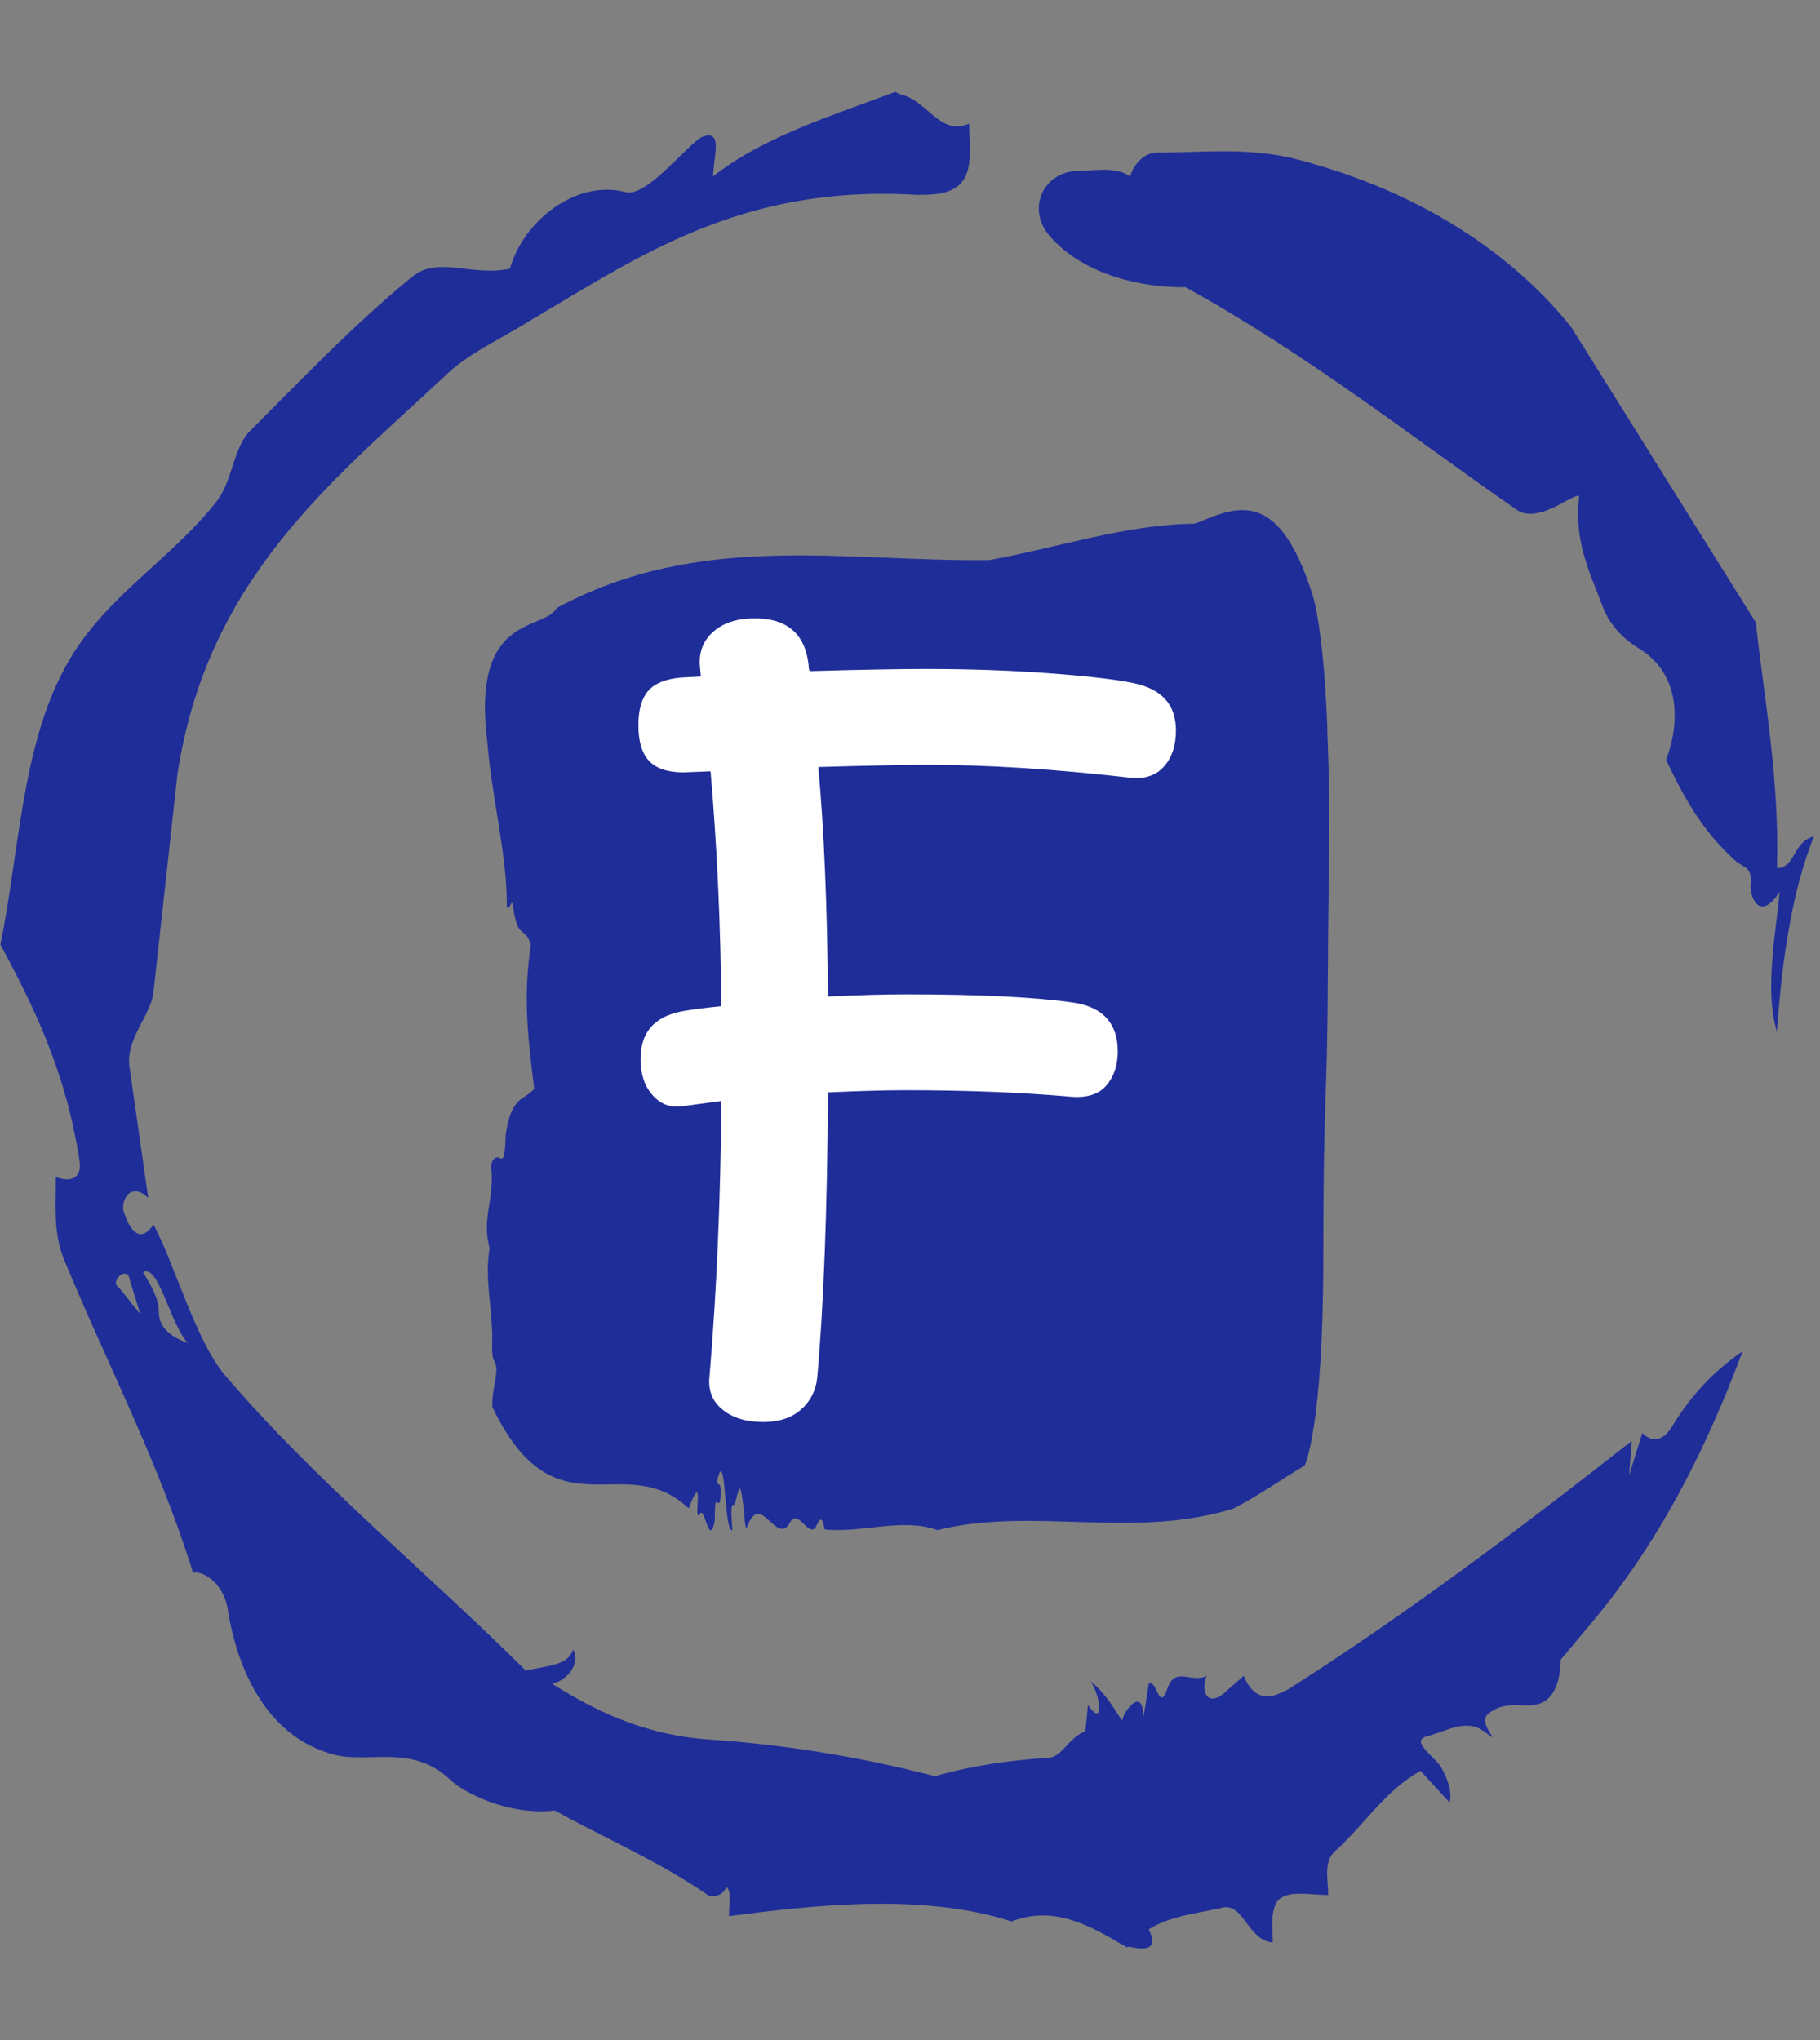 <svg xmlns="http://www.w3.org/2000/svg" version="1.1" xmlns:xlink="http://www.w3.org/1999/xlink" xmlns:svgjs="http://svgjs.dev/svgjs" width="2000" height="2242" viewBox="0 0 2000 2242"><rect x="0" y="0" width="2000" height="2242" fill="#808080" stroke="none"/><g transform="matrix(1,0,0,1,-3.115,0)"><svg viewBox="0 0 321 360" data-background-color="#ffffff" preserveAspectRatio="xMidYMid meet" height="2242" width="2000" xmlns="http://www.w3.org/2000/svg" xmlns:xlink="http://www.w3.org/1999/xlink"><g id="tight-bounds" transform="matrix(1,0,0,1,0.5,0)"><svg viewBox="0 0 320 360" height="360" width="320"><g><svg></svg></g><g><svg viewBox="0 0 320 360" height="360" width="320"><g><path d="M20.961 227.22l3.726 4.658-1.863-6.056c-0.466-2.795-3.726 0.466-1.863 1.398M25.153 224.425c1.397 2.329 2.795 4.658 2.795 6.987 0 3.261 2.795 4.658 5.123 5.589-3.261-3.726-5.124-13.974-7.918-12.576M204.017 26.929c7.918 0 15.371-0.932 23.756 0.931 20.495 5.124 37.729 15.371 49.374 29.811l32.606 52.169c1.397 13.042 4.192 27.482 3.726 43.319 3.261 0 2.795-4.658 6.521-5.59-3.726 9.316-5.59 20.961-6.521 34.469-2.329-7.453 0-18.632 0.466-24.687-3.261 5.124-5.124 1.397-5.124-0.932 0.466-3.726-1.397-3.261-2.795-4.658-5.124-4.658-8.384-9.782-12.11-17.7 2.329-6.055 2.795-14.905-4.658-19.563-2.329-1.397-5.124-3.726-6.521-7.453-1.863-5.124-5.124-11.179-4.193-19.097 0.466-2.329-6.987 5.124-11.179 1.863-18.166-12.576-36.332-27.016-58.224-39.127-11.645 0-20.029-4.192-24.221-9.316-3.726-4.658-0.932-10.713 4.658-11.179 3.261 0 6.987-0.932 9.782 0.932 0.466-1.863 2.329-4.192 4.657-4.192M157.904 16.215l0.932 0.466c4.658 0.932 6.987 7.453 12.11 5.124 0 3.261 0.466 6.521-0.466 8.85-1.397 3.726-5.59 3.726-8.85 3.726-31.208-1.863-49.374 11.179-68.471 22.358-5.124 3.261-10.713 5.59-14.906 9.782-20.029 18.632-41.921 35.866-47.045 70.335l-4.192 38.195c-0.466 4.192-5.124 8.384-4.192 13.508l3.26 22.824c-3.261-3.261-5.124 0.932-4.192 2.795 0.466 1.397 2.329 6.055 5.124 1.863 3.726 6.987 7.453 20.495 12.576 26.55 15.837 18.632 36.332 35.4 53.101 52.169 4.192-0.932 7.453-0.932 8.384-3.727 1.397 2.795-1.397 5.59-3.726 6.056 7.453 4.658 15.837 8.85 27.016 9.781 14.44 0.932 27.948 3.261 40.524 6.522 6.521-1.863 13.042-2.795 20.029-3.261 2.329 0 3.726-3.726 6.521-4.658l0.466-4.658c2.795 4.192 2.329-1.397 0.466-4.192 3.261 2.795 4.192 5.124 5.589 6.987 0-1.397 3.726-6.521 3.727-0.466l0.931-6.055c1.397-0.932 1.863 5.124 3.261 0.931 1.397-4.192 4.192-0.932 6.987-2.329-0.932 1.863-0.466 5.59 2.794 3.261l3.727-3.261c2.329 5.59 6.055 3.261 7.918 2.329 20.495-13.042 40.99-28.413 60.553-43.784l-0.466 6.055 2.329-7.453c2.329 2.329 4.192 0.466 5.124-0.931 2.795-4.658 6.521-9.316 12.577-13.508-7.453 20.029-16.303 35.866-27.482 48.908l-4.658 5.59c0 3.261-0.932 7.453-4.658 7.918-1.863 0.466-5.59-0.932-8.384 1.863-1.397 1.863 3.261 5.59-0.466 2.795-3.261-2.329-6.521 0-10.248 0.932-2.795 0.932 1.863 3.726 2.795 5.589 0.932 1.863 1.863 3.726 1.398 6.056l-5.124-5.59c-6.055 3.261-9.782 9.316-14.906 13.974-2.329 1.863-1.397 5.124-1.397 7.918-3.261 0-6.987-0.932-8.85 0.932-1.397 1.863-0.932 4.658-0.932 7.453-4.658-0.466-5.124-7.453-9.315-6.056-4.192 0.932-8.85 1.397-12.577 3.727 2.795 5.59-4.658 2.329-3.726 3.26-6.987-4.192-13.042-7.453-20.495-4.658-15.837-5.124-35.4-2.795-49.84-0.931 0-2.329 0.466-4.658-0.466-5.124-0.932 2.329-3.726 1.397-3.26 1.397-8.85-6.055-17.7-9.782-27.016-14.905-8.384 0.932-16.303-3.261-18.632-5.59-6.521-6.055-13.974-2.795-20.029-4.192-13.042-3.261-17.7-16.769-19.098-26.084-0.932-4.658-4.658-6.521-6.055-6.056-6.055-19.563-15.371-37.263-22.824-55.429-1.863-4.658-1.397-9.316-1.397-14.44 2.329 0.932 4.658 0.466 4.192-2.794-2.329-15.371-7.918-27.016-13.974-38.195 3.261-15.837 3.726-34.469 11.179-48.443 6.521-12.576 18.632-19.098 27.016-29.811 2.795-3.726 2.795-8.85 5.59-12.11 9.316-9.316 18.632-19.098 28.879-27.482 4.658-3.726 10.247 0 17.234-1.397 2.329-8.384 11.645-15.837 20.495-13.508 3.726 0.932 11.179-8.85 13.508-9.782 3.726-1.397 1.863 3.726 1.863 6.987 8.85-6.987 20.961-10.713 32.14-14.906" fill="#1f2d99" fill-rule="nonzero" stroke="none" stroke-width="1" stroke-linecap="butt" stroke-linejoin="miter" stroke-miterlimit="10" stroke-dasharray="" stroke-dashoffset="0" font-family="none" font-weight="none" font-size="none" text-anchor="none" style="mix-blend-mode: normal" data-fill-palette-color="tertiary"></path></g><g transform="matrix(1,0,0,1,85.503,90)"><svg viewBox="0 0 148.994 180" height="180" width="148.994"><g><svg viewBox="0 0 148.994 180" height="180" width="148.994"><g><svg viewBox="0 0 148.994 180" height="180" width="148.994"><g id="textblocktransform"><svg viewBox="0 0 148.994 180" height="180" width="148.994" id="textblock"><g><svg viewBox="0 0 148.994 180" height="180" width="148.994"><path d="M148.645 38.607C147.945 19.923 145.949 14.728 145.949 14.728 139.82-4.516 132.171-0.368 125.299 2.397 113.167 2.509 101.085 6.62 88.981 8.824 63.575 9.161 37.953 3.63 12.673 17.27 10.299 21.455-2.463 18.092 0.422 40.998 1.179 50.527 3.939 61.102 3.855 69.846 4.233 71.378 4.758 67.866 4.982 70.07 5.767 76.012 7.049 73.209 8.099 76.722 6.635 86.101 7.686 93.911 8.688 102.095 6.923 104.225 4.66 103.216 3.644 110.278 3.539 115.398 2.972 114.426 2.349 114.202 1.893 114.052 0.976 114.613 1.13 116.22 1.655 121.713-0.6 124.889 0.815 130.27-0.159 136.099 1.487 141.144 1.263 147.459 1.235 148.73 1.389 149.813 1.634 150.112 2.72 151.719 1.137 154.858 1.305 158.258 12.442 181.501 24.525 165.433 35.935 176.12 38.898 168.647 36.671 178.773 37.855 177.204 38.779 175.373 39.452 182.959 40.495 178.661 40.656 177.428 40.411 174.514 40.986 175.074 41.287 175.373 41.553 175.298 41.595 173.579 41.658 171.001 41.105 172.608 40.958 171.263 42.548 164.462 42.155 180.642 43.647 179.969 43.577 177.989 43.143 175.149 44.033 175.522 44.915 172.682 44.943 170.328 45.728 176.718 45.756 178.101 45.896 179.072 46.12 179.745 48.572 172.795 51.009 182.211 53.58 179.072 55.156 175.635 56.669 180.941 58.266 179.633 58.826 178.587 59.394 176.718 59.933 179.857 66.538 180.53 73.578 177.727 79.84 179.969 96.574 175.784 114.456 181.688 132.101 176.158 136.261 174.028 140.583 171.001 144.639 168.572 144.639 168.572 147.924 161.921 147.924 132.026S148.624 105.869 148.729 82.065C148.834 58.262 149.325 57.29 148.624 38.607Z" opacity="1" fill="#1f2d99" data-fill-palette-color="tertiary"></path><g transform="matrix(1,0,0,1,27.072,19.1)"><svg width="94.85" viewBox="2.65 -37.5 24.95 37.3" height="141.8" data-palette-color="#ffffff"><path d="M25.6-34.5Q27.6-34.1 27.6-32.3L27.6-32.3Q27.6-31.25 27.05-30.63 26.5-30 25.5-30.1L25.5-30.1Q20.3-30.7 16.1-30.7L16.1-30.7Q14.5-30.7 11-30.6L11-30.6Q11.4-26.3 11.45-19.95L11.45-19.95Q13.65-20.05 15.05-20.05L15.05-20.05Q20.3-20.05 22.95-19.65L22.95-19.65Q24.9-19.3 24.9-17.4L24.9-17.4Q24.9-16.45 24.38-15.83 23.85-15.2 22.7-15.3L22.7-15.3Q19.3-15.6 15.05-15.6L15.05-15.6Q13.65-15.6 11.45-15.5L11.45-15.5Q11.4-7.25 10.95-2.25L10.95-2.25Q10.85-1.35 10.2-0.78 9.55-0.2 8.45-0.2L8.45-0.2Q7.25-0.2 6.55-0.78 5.85-1.35 5.95-2.3L5.95-2.3Q6.45-8.25 6.5-15.1L6.5-15.1 4.65-14.85Q3.85-14.75 3.3-15.38 2.75-16 2.75-17.05L2.75-17.05Q2.75-19 4.9-19.3L4.9-19.3Q5.5-19.4 6.5-19.5L6.5-19.5Q6.45-25.2 6-30.4L6-30.4 4.75-30.35Q3.65-30.35 3.15-30.88 2.65-31.4 2.65-32.55L2.65-32.55Q2.65-33.6 3.1-34.13 3.55-34.65 4.6-34.75L4.6-34.75 5.55-34.8 5.5-35.35Q5.45-36.3 6.15-36.9 6.85-37.5 8.05-37.5L8.05-37.5Q10.3-37.5 10.55-35.35L10.55-35.35Q10.55-35.15 10.6-35.05L10.6-35.05Q14.1-35.15 16-35.15L16-35.15Q19.05-35.15 21.73-34.95 24.4-34.75 25.6-34.5L25.6-34.5Z" opacity="1" transform="matrix(1,0,0,1,0,0)" fill="#ffffff" class="wordmark-text-0" data-fill-palette-color="quaternary" id="text-0"></path></svg></g></svg></g></svg></g></svg></g><g></g></svg></g></svg></g></svg></g><defs></defs></svg><rect width="320" height="360" fill="none" stroke="none" visibility="hidden"></rect></g></svg></g></svg>